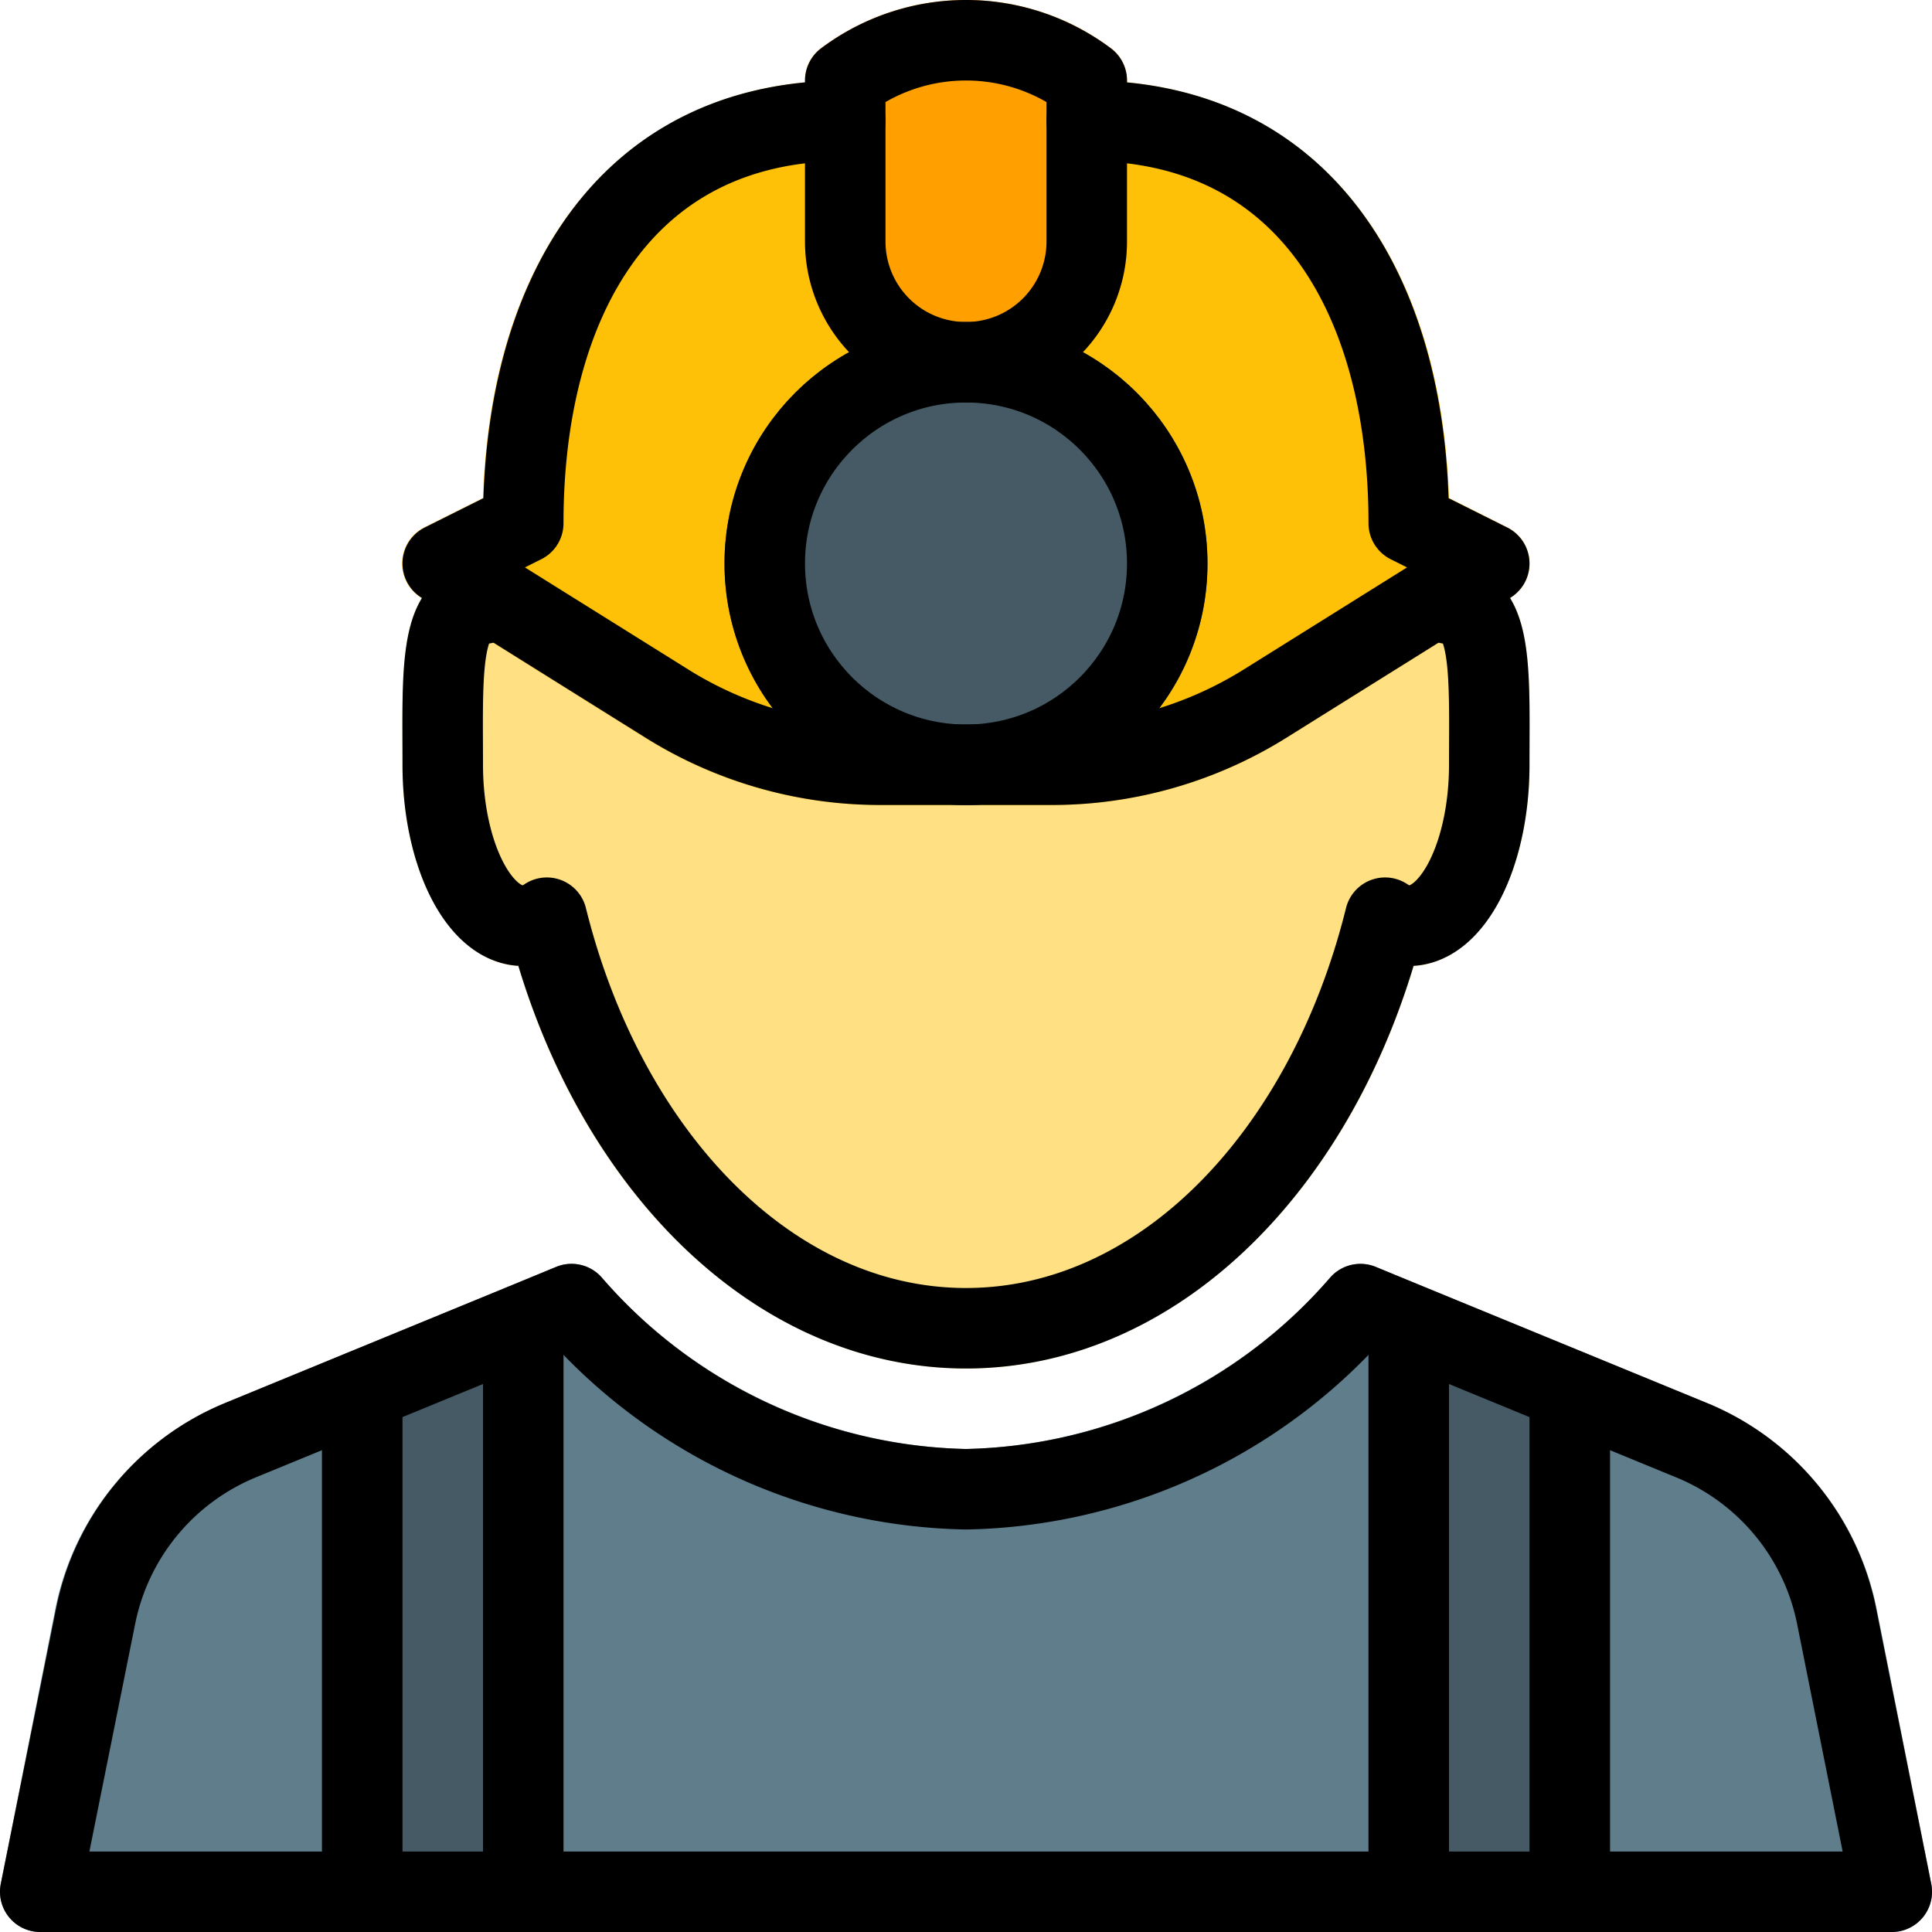 <svg xmlns="http://www.w3.org/2000/svg" viewBox="0 0 24 24">
  <title>Worker</title>
  <g>
    <path d="M18.621,7.252A.857.857,0,0,0,18,7H6a.857.857,0,0,0-.621.252C4.993,7.639,5,8.309,5,9.236V9.5c0,1.391.614,2.448,1.439,2.5.907,3.012,3.1,5,5.561,5s4.653-1.99,5.561-5C18.386,11.948,19,10.891,19,9.5V9.236C19,8.309,19.007,7.639,18.621,7.252Z" fill="#ffe082"/>
    <path d="M18.724,6.553,18,6.188C17.893,2.979,16.189,1,13.5,1h-3C7.811,1,6.107,2.979,6,6.188l-.729.364a.5.5,0,0,0-.041.871l2.783,1.74A5.494,5.494,0,0,0,10.934,10h2.133a5.493,5.493,0,0,0,2.914-.836l2.784-1.74a.5.5,0,0,0-.041-.871Z" fill="#ffc107"/>
    <g>
      <path d="M4.31,16.808l-1.508.62A3.5,3.5,0,0,0,.689,19.982L.01,23.4A.5.5,0,0,0,.5,24h4a.5.5,0,0,0,.5-.5V17.27a.5.5,0,0,0-.69-.462Z" fill="#607d8b"/>
      <path d="M17.692,15.989l-.6-.25a.5.5,0,0,0-.561.124A6.177,6.177,0,0,1,12,18a6.177,6.177,0,0,1-4.532-2.138.5.5,0,0,0-.561-.124l-.6.25A.5.5,0,0,0,6,16.45V23.5a.5.5,0,0,0,.5.5h11a.5.5,0,0,0,.5-.5V16.45A.5.5,0,0,0,17.692,15.989Z" fill="#607d8b"/>
      <path d="M23.311,19.981a3.5,3.5,0,0,0-2.11-2.553l-1.51-.62a.5.5,0,0,0-.69.462V23.5a.5.5,0,0,0,.5.5h4a.5.5,0,0,0,.49-.6Z" fill="#607d8b"/>
    </g>
    <path d="M13.812.609a3,3,0,0,0-3.625,0A.5.5,0,0,0,10,1V3a2,2,0,0,0,4,0V1A.5.5,0,0,0,13.812.609Z" fill="#ffa000"/>
    <circle cx="12" cy="7" r="3" fill="#455a64"/>
    <path d="M6.778,16.035a.5.5,0,0,0-.468-.047l-2,.82A.5.5,0,0,0,4,17.27V23.5a.5.5,0,0,0,.5.5h2a.5.5,0,0,0,.5-.5V16.45A.5.5,0,0,0,6.778,16.035Z" fill="#455a64"/>
    <path d="M19.689,16.808l-2-.82A.5.5,0,0,0,17,16.45V23.5a.5.5,0,0,0,.5.5h2a.5.5,0,0,0,.5-.5V17.27A.5.5,0,0,0,19.689,16.808Z" fill="#455a64"/>
  </g>
  <g>
    <g>
      <path d="M21.012,17.89,16.9,16.2A6.645,6.645,0,0,1,12,18.5a6.645,6.645,0,0,1-4.9-2.3L2.988,17.89a3,3,0,0,0-1.8,2.188L.5,23.5h23l-.685-3.423A3,3,0,0,0,21.012,17.89Z" fill="none" stroke="#000" stroke-linecap="round" stroke-linejoin="round"/>
      <path d="M6,7.5c-.552,0-.5.9-.5,2s.448,2,1,2a.563.563,0,0,0,.293-.1c.735,2.962,2.786,5.1,5.207,5.1s4.471-2.135,5.206-5.1a.563.563,0,0,0,.294.1c.552,0,1-.9,1-2s.052-2-.5-2" fill="none" stroke="#000" stroke-linecap="round" stroke-linejoin="round"/>
      <path d="M13.5,3V1a2.5,2.5,0,0,0-3,0V3A1.5,1.5,0,0,0,12,4.5h0A1.5,1.5,0,0,0,13.5,3Z" fill="none" stroke="#000" stroke-linecap="round" stroke-linejoin="round"/>
      <path d="M10.5,1.5h0c-2.761,0-4,2.239-4,5L5.5,7,8.284,8.74a5,5,0,0,0,2.65.76h2.132a5,5,0,0,0,2.65-.76L18.5,7l-1-.5c0-2.761-1.239-5-4-5h0" fill="none" stroke="#000" stroke-linecap="round" stroke-linejoin="round"/>
    </g>
    <circle cx="12" cy="7" r="2.5" fill="none" stroke="#000" stroke-linecap="round" stroke-linejoin="round"/>
    <line x1="4.5" y1="17.5" x2="4.5" y2="23.5" fill="none" stroke="#000" stroke-linecap="round" stroke-linejoin="round"/>
    <line x1="6.5" y1="16.5" x2="6.5" y2="23.5" fill="none" stroke="#000" stroke-linecap="round" stroke-linejoin="round"/>
    <line x1="17.5" y1="16.5" x2="17.5" y2="23" fill="none" stroke="#000" stroke-linecap="round" stroke-linejoin="round"/>
    <line x1="19.5" y1="17.5" x2="19.5" y2="23.5" fill="none" stroke="#000" stroke-linecap="round" stroke-linejoin="round"/>
  </g>
</svg>
